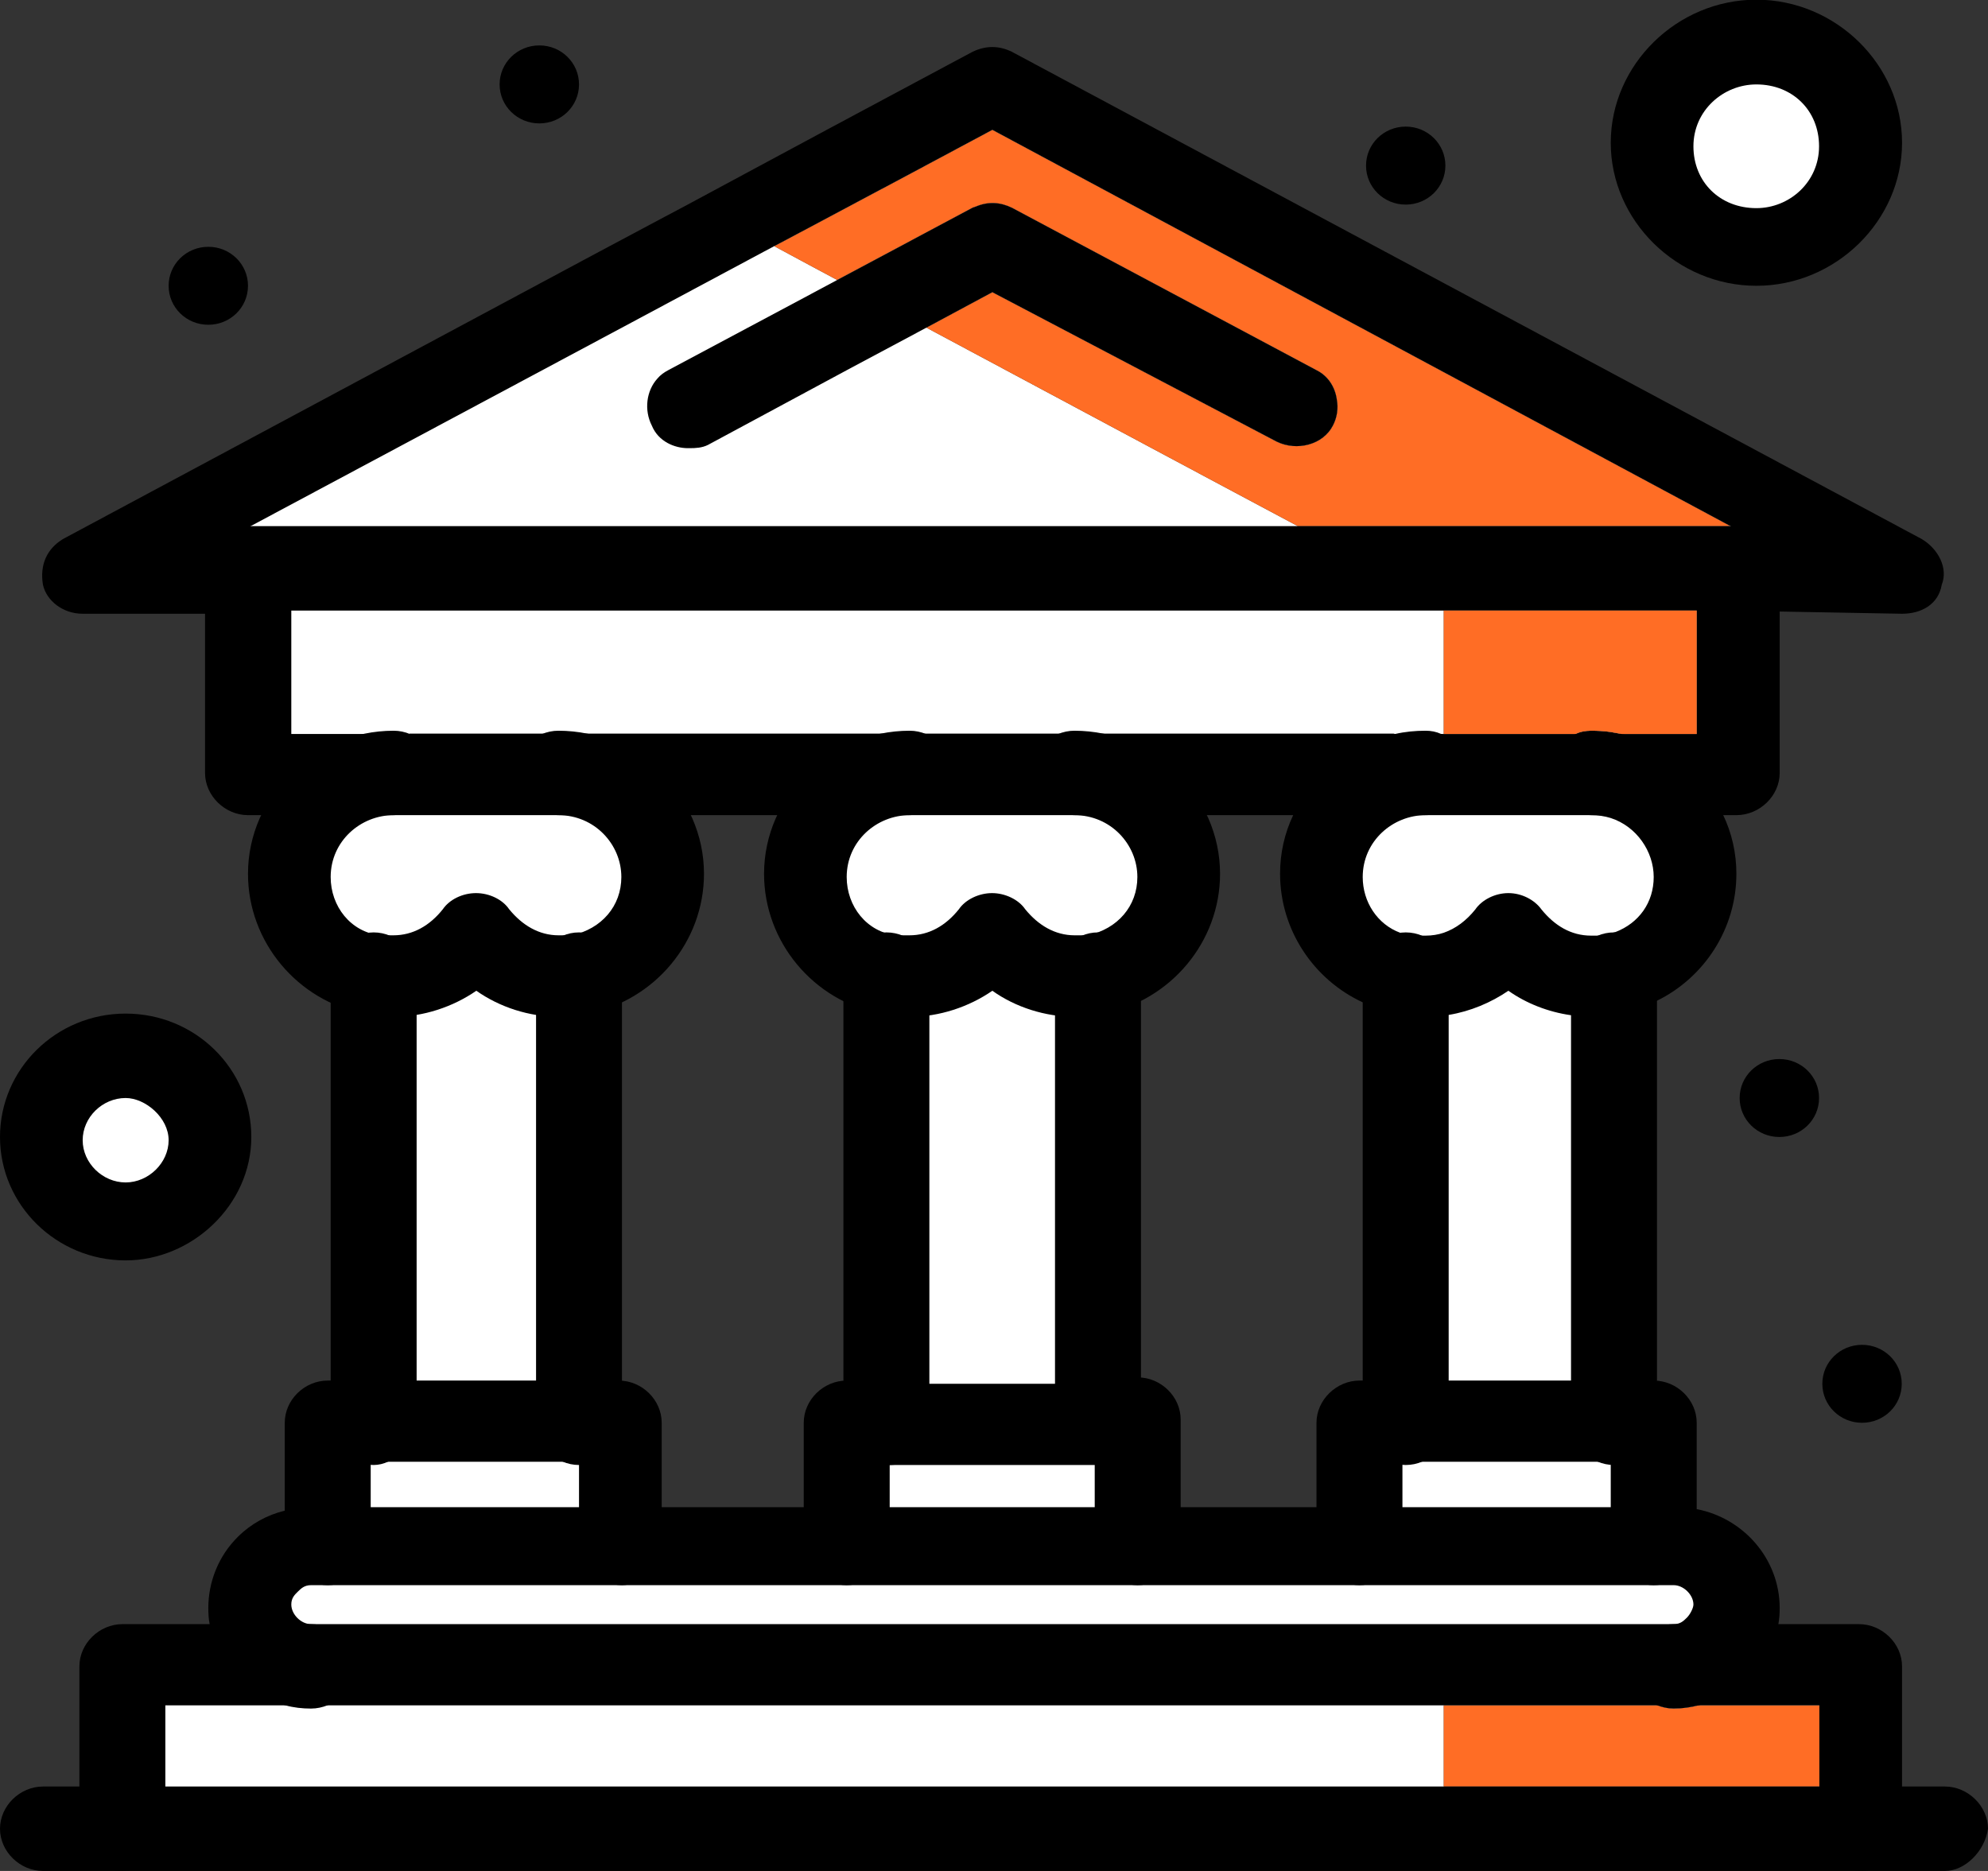 <svg width="51" height="48" viewBox="0 0 51 48" fill="none" xmlns="http://www.w3.org/2000/svg">
<rect x="0" y="0" width="51" height="48" fill="#333333" stroke="none"/>
<g clip-path="url(#clip0_71_2)">
<path d="M45.059 1.083C46.514 1.083 47.684 2.24 47.684 3.67C47.684 5.1 46.506 6.257 45.059 6.257C43.611 6.257 42.424 5.1 42.424 3.67C42.424 2.24 43.602 1.083 45.059 1.083Z" fill="white"/>
<path d="M3.223 31.336C4.395 31.336 5.344 30.403 5.344 29.253C5.344 28.102 4.395 27.17 3.223 27.17C2.052 27.17 1.103 28.102 1.103 29.253C1.103 30.403 2.052 31.336 3.223 31.336Z" fill="white"/>
<path d="M14.854 25.004V36.502H9.51V25.004C9.678 25.004 9.847 25.087 10.023 25.087C10.873 25.087 11.639 24.674 12.144 24.004C12.649 24.674 13.415 25.087 14.265 25.087C14.517 25.087 14.686 25.004 14.863 25.004H14.854Z" fill="white"/>
<path d="M28.084 25.004V36.502H22.739V25.004C22.908 25.004 23.076 25.087 23.244 25.087C24.095 25.087 24.86 24.674 25.365 24.004C25.879 24.674 26.636 25.087 27.486 25.087C27.738 25.087 27.907 25.004 28.084 25.004Z" fill="white"/>
<path d="M41.406 25.004V36.502H36.062V25.004C36.23 25.004 36.398 25.087 36.567 25.087C37.417 25.087 38.183 24.674 38.688 24.004C39.201 24.674 39.958 25.087 40.808 25.087C40.977 25.087 41.145 25.004 41.406 25.004Z" fill="white"/>
<path d="M15.956 36.502V39.668H8.483V36.502H9.586H14.854H15.956Z" fill="white"/>
<path d="M29.186 36.502V39.668H21.721V36.502H22.824H28.084H29.186Z" fill="white"/>
<path d="M42.424 36.502V39.668H35.044V36.502H36.062H41.406H42.424Z" fill="white"/>
<path d="M40.817 19.838C42.256 19.838 43.451 21.004 43.451 22.425C43.451 23.674 42.517 24.756 41.33 25.013C41.162 25.013 40.993 25.095 40.817 25.095C39.967 25.095 39.201 24.682 38.696 24.012C38.191 24.682 37.425 25.095 36.575 25.095C36.407 25.095 36.239 25.095 36.07 25.013C34.884 24.765 33.95 23.764 33.95 22.425C33.95 21.012 35.136 19.838 36.575 19.838H40.817Z" fill="white"/>
<path d="M27.579 19.838C29.018 19.838 30.204 21.004 30.204 22.425C30.204 23.674 29.27 24.756 28.084 25.013C27.915 25.013 27.747 25.095 27.579 25.095C26.729 25.095 25.963 24.682 25.458 24.012C24.945 24.682 24.187 25.095 23.337 25.095C23.169 25.095 23 25.095 22.824 25.013C21.637 24.765 20.703 23.764 20.703 22.425C20.703 21.012 21.89 19.838 23.337 19.838H27.579Z" fill="white"/>
<path d="M14.341 19.838C15.78 19.838 16.966 21.004 16.966 22.425C16.966 23.674 16.032 24.756 14.846 25.013C14.677 25.013 14.509 25.095 14.332 25.095C13.482 25.095 12.716 24.682 12.211 24.012C11.707 24.682 10.941 25.095 10.091 25.095C9.922 25.095 9.754 25.095 9.577 25.013C8.391 24.765 7.457 23.764 7.457 22.425C7.457 21.012 8.643 19.838 10.091 19.838H14.332H14.341Z" fill="white"/>
<path d="M3.223 42.751V46.917H47.777V42.751H3.223ZM37.038 45.834V43.751H42.517C42.643 43.801 42.786 43.834 42.938 43.834C43.165 43.834 43.375 43.801 43.577 43.751H46.674V45.834H37.038Z" fill="white"/>
<path d="M46.674 43.751V45.834H37.038V43.751H42.517C42.643 43.801 42.786 43.834 42.938 43.834C43.165 43.834 43.375 43.801 43.577 43.751H46.674Z" fill="#FF6D25"/>
<path d="M6.362 14.664V19.83H44.545V14.664H6.362ZM43.527 18.83H41.599L41.322 18.78C41.153 18.755 40.985 18.747 40.817 18.747C40.674 18.747 40.539 18.772 40.421 18.83H37.038V15.664H43.527V18.83Z" fill="white"/>
<path d="M42.938 39.668C43.788 39.668 44.553 40.337 44.553 41.255C44.553 41.668 44.385 42.09 44.048 42.338C43.796 42.586 43.367 42.751 42.946 42.751H7.978C7.128 42.751 6.362 42.082 6.362 41.164C6.362 40.751 6.531 40.329 6.783 40.081C7.036 39.833 7.465 39.585 7.886 39.585H42.929V39.668H42.938Z" fill="white"/>
<path d="M25.458 2.166L22.319 3.844L19.761 5.216L18.776 5.745L15.771 7.348L2.121 14.664H44.545L45.656 14.639L48.795 14.581L25.458 2.166ZM33.293 13.498L30.011 11.746L23.766 8.406L25.458 7.497L32.755 11.332C33.268 11.581 33.941 11.415 34.194 10.919C34.303 10.713 34.337 10.473 34.295 10.25C34.252 9.936 34.076 9.646 33.773 9.497L25.963 5.331C25.66 5.183 25.349 5.166 25.037 5.298C25.003 5.307 24.978 5.315 24.945 5.331L21.477 7.183L20.753 6.795L19.861 6.315L20.19 6.142L23.404 4.431L25.458 3.331L44.394 13.498H33.293Z" fill="white"/>
<path d="M44.394 13.498H33.293L30.011 11.746L23.766 8.406L25.458 7.497L32.754 11.333C33.268 11.581 33.941 11.415 34.194 10.919C34.303 10.713 34.337 10.473 34.294 10.25C34.252 9.936 34.076 9.646 33.773 9.498L25.963 5.332C25.66 5.183 25.349 5.166 25.037 5.298C25.003 5.307 24.978 5.315 24.945 5.332L21.477 7.183L20.753 6.795L19.861 6.315L20.189 6.142L23.404 4.431L25.458 3.331L44.394 13.498Z" fill="#FF6D25"/>
<path d="M47.768 34.502C48.332 34.502 48.787 34.948 48.787 35.502C48.787 36.056 48.332 36.502 47.768 36.502C47.205 36.502 46.75 36.056 46.75 35.502C46.75 34.948 47.205 34.502 47.768 34.502Z" fill="black"/>
<path d="M45.648 27.17C46.211 27.17 46.666 27.616 46.666 28.17C46.666 28.724 46.211 29.17 45.648 29.17C45.084 29.17 44.629 28.724 44.629 28.17C44.629 27.616 45.084 27.17 45.648 27.17Z" fill="black"/>
<path d="M36.062 3.248C36.626 3.248 37.08 3.695 37.08 4.249C37.08 4.802 36.626 5.249 36.062 5.249C35.498 5.249 35.044 4.802 35.044 4.249C35.044 3.695 35.498 3.248 36.062 3.248Z" fill="black"/>
<path d="M13.836 1.165C14.4 1.165 14.854 1.612 14.854 2.166C14.854 2.719 14.4 3.166 13.836 3.166C13.272 3.166 12.817 2.719 12.817 2.166C12.817 1.612 13.272 1.165 13.836 1.165Z" fill="black"/>
<path d="M5.344 6.332C5.908 6.332 6.362 6.778 6.362 7.332C6.362 7.886 5.908 8.332 5.344 8.332C4.78 8.332 4.326 7.886 4.326 7.332C4.326 6.778 4.78 6.332 5.344 6.332Z" fill="black"/>
<path d="M29.186 40.668C28.589 40.668 28.084 40.172 28.084 39.585V37.502C27.486 37.502 26.981 36.998 26.981 36.419C26.981 35.841 27.495 35.337 28.084 35.337H29.186C29.784 35.337 30.289 35.833 30.289 36.419V39.585C30.204 40.172 29.784 40.668 29.186 40.668Z" fill="black"/>
<path d="M21.721 40.668C21.124 40.668 20.619 40.172 20.619 39.585V36.502C20.619 35.915 21.124 35.419 21.721 35.419H22.824C23.421 35.419 23.926 35.915 23.926 36.502C23.926 37.089 23.421 37.585 22.824 37.585V39.668C22.824 40.172 22.319 40.668 21.721 40.668Z" fill="black"/>
<path d="M14.854 37.585C14.256 37.585 13.752 37.081 13.752 36.502V25.004C13.752 24.417 14.265 23.921 14.854 23.921C15.443 23.921 15.956 24.417 15.956 25.004V36.502C15.956 37.089 15.443 37.585 14.854 37.585Z" fill="black"/>
<path d="M9.586 37.585C8.997 37.585 8.483 37.081 8.483 36.502V25.004C8.483 24.417 8.997 23.921 9.586 23.921C10.175 23.921 10.688 24.417 10.688 25.004V36.502C10.604 37.089 10.091 37.585 9.586 37.585Z" fill="black"/>
<path d="M14.341 26.087C13.575 26.087 12.817 25.839 12.22 25.418C11.622 25.831 10.865 26.087 10.099 26.087C9.846 26.087 9.586 26.087 9.333 26.004C7.633 25.674 6.362 24.169 6.362 22.417C6.362 20.417 8.062 18.747 10.099 18.747C10.697 18.747 11.201 19.251 11.201 19.83C11.201 20.408 10.697 20.913 10.099 20.913C9.249 20.913 8.483 21.582 8.483 22.5C8.483 23.252 8.996 23.913 9.754 23.996H10.091C10.595 23.996 11.025 23.748 11.361 23.326C11.53 23.078 11.866 22.913 12.211 22.913C12.556 22.913 12.893 23.078 13.061 23.326C13.398 23.739 13.827 23.996 14.332 23.996H14.669C15.435 23.831 15.94 23.244 15.94 22.5C15.94 21.665 15.258 20.913 14.324 20.913C13.726 20.913 13.221 20.408 13.221 19.83C13.221 19.251 13.726 18.747 14.324 18.747C16.36 18.747 18.06 20.417 18.06 22.417C18.06 24.169 16.79 25.666 15.089 26.004C14.837 26.087 14.585 26.087 14.324 26.087H14.341Z" fill="black"/>
<path d="M15.956 40.668C15.359 40.668 14.854 40.172 14.854 39.585V37.502H9.51V39.585C9.51 40.172 9.005 40.668 8.407 40.668C7.81 40.668 7.305 40.172 7.305 39.585V36.502C7.305 35.915 7.81 35.419 8.407 35.419H15.872C16.47 35.419 16.975 35.915 16.975 36.502V39.668C16.975 40.172 16.47 40.668 15.956 40.668Z" fill="black"/>
<path d="M28.084 37.585H22.74C22.142 37.585 21.637 37.081 21.637 36.502V25.004C21.637 24.417 22.142 23.921 22.74 23.921C23.337 23.921 23.842 24.417 23.842 25.004V35.502H27.065V25.004C27.065 24.417 27.579 23.921 28.168 23.921C28.757 23.921 29.27 24.417 29.27 25.004V36.502C29.186 37.089 28.673 37.585 28.084 37.585Z" fill="black"/>
<path d="M27.579 26.087C26.813 26.087 26.047 25.839 25.458 25.418C24.86 25.831 24.103 26.087 23.337 26.087C23.085 26.087 22.824 26.087 22.571 26.004C20.871 25.674 19.601 24.169 19.601 22.417C19.601 20.417 21.301 18.747 23.337 18.747C23.935 18.747 24.44 19.251 24.44 19.83C24.44 20.408 23.926 20.913 23.337 20.913C22.487 20.913 21.721 21.582 21.721 22.5C21.721 23.252 22.235 23.913 22.992 23.996H23.329C23.834 23.996 24.263 23.748 24.6 23.326C24.768 23.078 25.113 22.913 25.45 22.913C25.786 22.913 26.131 23.078 26.3 23.326C26.636 23.739 27.065 23.996 27.57 23.996H27.907C28.673 23.831 29.178 23.244 29.178 22.5C29.178 21.665 28.496 20.913 27.562 20.913C26.964 20.913 26.459 20.408 26.459 19.83C26.459 19.251 26.964 18.747 27.562 18.747C29.599 18.747 31.299 20.417 31.299 22.417C31.299 24.169 30.028 25.666 28.328 26.004C28.075 26.087 27.814 26.087 27.562 26.087H27.579Z" fill="black"/>
<path d="M41.406 37.585C40.808 37.585 40.303 37.081 40.303 36.502V25.004C40.303 24.417 40.808 23.921 41.406 23.921C42.004 23.921 42.508 24.417 42.508 25.004V36.502C42.424 37.089 41.911 37.585 41.406 37.585Z" fill="black"/>
<path d="M36.062 37.585C35.464 37.585 34.959 37.081 34.959 36.502V25.004C34.959 24.417 35.464 23.921 36.062 23.921C36.66 23.921 37.164 24.417 37.164 25.004V36.502C37.164 37.089 36.66 37.585 36.062 37.585Z" fill="black"/>
<path d="M44.545 22.417C44.545 23.831 43.72 25.079 42.508 25.674C42.222 25.823 41.911 25.93 41.583 25.996C41.524 26.021 41.465 26.029 41.406 26.038C41.381 26.054 41.347 26.054 41.322 26.054C41.154 26.087 40.985 26.087 40.817 26.087C40.648 26.087 40.472 26.07 40.303 26.046C39.714 25.963 39.151 25.74 38.696 25.418C38.25 25.723 37.72 25.947 37.164 26.038C37.122 26.046 37.08 26.054 37.038 26.054C36.887 26.079 36.727 26.087 36.575 26.087C36.407 26.087 36.23 26.087 36.062 26.054C35.978 26.046 35.894 26.029 35.809 25.996C35.515 25.938 35.229 25.847 34.959 25.715C33.706 25.137 32.839 23.863 32.839 22.417C32.839 21.88 32.956 21.375 33.175 20.913C33.36 20.508 33.621 20.144 33.941 19.83C34.261 19.516 34.623 19.268 35.027 19.086C35.111 19.053 35.195 19.012 35.279 18.987C35.447 18.921 35.616 18.871 35.793 18.83C36.045 18.772 36.306 18.747 36.575 18.747C36.71 18.747 36.845 18.772 36.971 18.83C36.996 18.83 37.021 18.846 37.038 18.863C37.408 19.036 37.678 19.408 37.678 19.83C37.678 20.26 37.408 20.632 37.038 20.805C36.895 20.871 36.735 20.913 36.575 20.913C35.725 20.913 34.959 21.582 34.959 22.5C34.959 23.144 35.338 23.715 35.919 23.93C35.919 23.93 35.924 23.932 35.936 23.938C36.02 23.963 36.129 23.988 36.23 24.004H36.575C36.735 24.004 36.895 23.979 37.038 23.93C37.349 23.822 37.619 23.616 37.846 23.334C38.014 23.087 38.351 22.913 38.696 22.913C39.041 22.913 39.369 23.087 39.546 23.334C39.883 23.748 40.303 24.004 40.817 24.004H41.154C41.212 23.988 41.271 23.979 41.322 23.954C41.355 23.946 41.381 23.938 41.406 23.921H41.414C41.414 23.921 41.431 23.913 41.44 23.913C42.046 23.682 42.424 23.153 42.424 22.5C42.424 21.847 41.987 21.202 41.322 20.987C41.162 20.937 40.994 20.913 40.817 20.913C40.219 20.913 39.723 20.425 39.714 19.838C39.714 19.383 40.009 18.987 40.421 18.83C40.539 18.772 40.674 18.747 40.817 18.747C40.985 18.747 41.154 18.755 41.322 18.78L41.599 18.83C42.306 18.987 42.946 19.342 43.443 19.83C43.762 20.144 44.023 20.508 44.208 20.913C44.427 21.375 44.545 21.88 44.545 22.417Z" fill="black"/>
<path d="M42.424 40.668C41.827 40.668 41.322 40.172 41.322 39.585V37.502H35.978V39.585C35.978 40.172 35.464 40.668 34.875 40.668C34.286 40.668 33.773 40.172 33.773 39.585V36.502C33.773 35.915 34.286 35.419 34.875 35.419H42.424C43.022 35.419 43.527 35.915 43.527 36.502V39.668C43.527 40.172 43.022 40.668 42.424 40.668Z" fill="black"/>
<path d="M10.503 18.83C10.503 18.83 10.537 18.846 10.554 18.855C10.604 18.871 10.646 18.896 10.688 18.921C10.697 18.929 10.705 18.937 10.713 18.945C10.772 18.979 10.831 19.028 10.873 19.078C10.966 19.16 11.033 19.259 11.084 19.367C11.109 19.4 11.117 19.433 11.134 19.466C11.151 19.508 11.159 19.549 11.168 19.59C11.176 19.607 11.176 19.615 11.176 19.631C11.193 19.698 11.202 19.764 11.202 19.83H14.341C14.433 19.83 14.526 19.838 14.61 19.846C14.669 19.846 14.728 19.855 14.778 19.871C14.812 19.871 14.837 19.879 14.871 19.888C14.888 19.888 14.913 19.896 14.93 19.896C14.963 19.904 14.997 19.913 15.031 19.921C15.065 19.929 15.09 19.937 15.123 19.954C15.174 19.97 15.224 19.987 15.266 20.003C15.367 20.037 15.46 20.078 15.553 20.127C15.569 20.136 15.586 20.144 15.595 20.152C15.628 20.16 15.662 20.177 15.687 20.202C15.729 20.227 15.771 20.251 15.813 20.276C15.881 20.326 15.948 20.375 16.007 20.425C16.024 20.433 16.032 20.45 16.049 20.458L16.1 20.508C16.159 20.557 16.217 20.615 16.268 20.673C16.335 20.739 16.403 20.822 16.462 20.904H33.167C33.352 20.499 33.613 20.136 33.933 19.822C34.253 19.508 34.614 19.259 35.018 19.078C35.103 19.045 35.187 19.003 35.271 18.979C35.439 18.912 35.608 18.863 35.784 18.821H10.503V18.83ZM15.09 18.83C15.544 18.921 15.965 19.102 16.344 19.334C16.411 19.384 16.47 19.425 16.529 19.466C16.689 19.574 16.832 19.698 16.966 19.83H21.553L21.78 20.326V20.342L22.05 20.913H27.478C27.478 20.913 27.419 20.904 27.385 20.896C27.368 20.896 27.343 20.888 27.318 20.88C27.242 20.863 27.175 20.838 27.108 20.805C27.049 20.78 26.998 20.747 26.948 20.714C26.889 20.673 26.838 20.632 26.796 20.582C26.746 20.541 26.704 20.483 26.67 20.433C26.645 20.4 26.628 20.375 26.619 20.342C26.611 20.326 26.594 20.309 26.586 20.285C26.577 20.268 26.561 20.251 26.561 20.235C26.535 20.177 26.51 20.111 26.502 20.053C26.485 19.979 26.476 19.913 26.476 19.838L33.941 19.83C34.253 19.524 34.623 19.268 35.027 19.086C35.111 19.053 35.195 19.012 35.279 18.987C35.448 18.921 35.616 18.871 35.793 18.83H15.09ZM15.09 18.83C15.544 18.921 15.965 19.102 16.344 19.334C16.411 19.384 16.47 19.425 16.529 19.466C16.689 19.574 16.832 19.698 16.966 19.83H21.553L21.78 20.326V20.342L22.05 20.913H27.478C27.478 20.913 27.419 20.904 27.385 20.896C27.368 20.896 27.343 20.888 27.318 20.88C27.242 20.863 27.175 20.838 27.108 20.805C27.049 20.78 26.998 20.756 26.948 20.714C26.889 20.681 26.838 20.632 26.796 20.582C26.746 20.541 26.704 20.483 26.67 20.433C26.645 20.4 26.628 20.375 26.619 20.342C26.611 20.326 26.594 20.309 26.586 20.285C26.569 20.268 26.569 20.251 26.561 20.235C26.535 20.177 26.51 20.111 26.502 20.053C26.485 19.979 26.476 19.913 26.476 19.838L33.941 19.83C34.253 19.524 34.623 19.268 35.027 19.086C35.111 19.053 35.195 19.012 35.279 18.987C35.448 18.921 35.616 18.871 35.793 18.83H15.09ZM44.545 13.498H6.362C5.773 13.498 5.26 14.002 5.26 14.581V19.83C5.26 20.417 5.773 20.913 6.362 20.913H44.545C45.143 20.913 45.656 20.417 45.656 19.83V14.581C45.656 14.002 45.143 13.498 44.545 13.498ZM7.473 18.83V15.664H43.527V18.83H7.473ZM15.09 18.83C15.544 18.921 15.965 19.102 16.344 19.334C16.411 19.384 16.47 19.425 16.529 19.466C16.689 19.574 16.832 19.698 16.966 19.83H21.553L21.78 20.326V20.342L22.05 20.913H27.478C27.478 20.913 27.419 20.904 27.385 20.896C27.368 20.896 27.343 20.888 27.318 20.88C27.242 20.863 27.175 20.838 27.108 20.805C27.049 20.78 26.998 20.747 26.948 20.714C26.889 20.673 26.838 20.632 26.796 20.582C26.746 20.541 26.704 20.483 26.67 20.433C26.645 20.4 26.628 20.375 26.619 20.342C26.611 20.326 26.594 20.309 26.586 20.285C26.577 20.268 26.561 20.251 26.561 20.235C26.535 20.177 26.51 20.111 26.502 20.053C26.485 19.979 26.476 19.913 26.476 19.838L33.941 19.83C34.253 19.524 34.623 19.268 35.027 19.086C35.111 19.053 35.195 19.012 35.279 18.987C35.448 18.921 35.616 18.871 35.793 18.83H15.09ZM10.503 18.83C10.503 18.83 10.537 18.846 10.554 18.855C10.604 18.871 10.646 18.896 10.688 18.921C10.697 18.929 10.705 18.937 10.713 18.945C10.772 18.979 10.831 19.028 10.873 19.078C10.966 19.16 11.033 19.259 11.084 19.367C11.109 19.4 11.117 19.433 11.134 19.466C11.151 19.508 11.159 19.549 11.168 19.59C11.176 19.607 11.176 19.615 11.176 19.631C11.193 19.698 11.202 19.764 11.202 19.83H14.341C14.433 19.83 14.526 19.838 14.61 19.846C14.669 19.846 14.728 19.855 14.778 19.871C14.812 19.871 14.837 19.879 14.871 19.888C14.888 19.888 14.913 19.896 14.93 19.896C14.963 19.904 14.997 19.913 15.031 19.921C15.065 19.929 15.09 19.937 15.123 19.954C15.174 19.97 15.224 19.987 15.266 20.003C15.367 20.037 15.46 20.078 15.553 20.127C15.569 20.136 15.586 20.144 15.595 20.152C15.628 20.16 15.662 20.177 15.687 20.202C15.729 20.227 15.771 20.251 15.813 20.276C15.881 20.326 15.948 20.375 16.007 20.425C16.024 20.433 16.032 20.45 16.049 20.458L16.1 20.508C16.159 20.557 16.217 20.615 16.268 20.673C16.335 20.739 16.403 20.822 16.462 20.904H33.167C33.352 20.499 33.613 20.136 33.933 19.822C34.253 19.508 34.614 19.259 35.018 19.078C35.103 19.045 35.187 19.003 35.271 18.979C35.439 18.912 35.608 18.863 35.784 18.821H10.503V18.83Z" fill="black"/>
<path d="M43.527 15.664V18.83H41.599L41.322 18.78C41.153 18.755 40.985 18.747 40.817 18.747C40.674 18.747 40.539 18.772 40.421 18.83H37.038V15.664H43.527Z" fill="#FF6D25"/>
<path d="M45.656 41.255C45.656 41.395 45.648 41.528 45.622 41.668C45.555 42.048 45.412 42.429 45.168 42.751C45.092 42.867 44.991 42.983 44.89 43.082C44.469 43.379 44.057 43.627 43.577 43.751C43.375 43.801 43.165 43.834 42.938 43.834C42.786 43.834 42.643 43.801 42.517 43.751C42.121 43.578 41.835 43.189 41.835 42.751C41.835 42.164 42.34 41.668 42.938 41.668C43.106 41.668 43.19 41.586 43.274 41.503C43.358 41.42 43.443 41.255 43.443 41.164C43.443 40.916 43.19 40.668 42.938 40.668H7.978C7.81 40.668 7.726 40.751 7.642 40.833C7.557 40.916 7.473 40.999 7.473 41.164C7.473 41.42 7.726 41.668 7.978 41.668C8.576 41.668 9.081 42.164 9.081 42.751C9.081 43.189 8.794 43.578 8.399 43.751C8.273 43.801 8.13 43.834 7.978 43.834C7.751 43.834 7.532 43.809 7.322 43.751C6.724 43.594 6.194 43.239 5.841 42.751C5.605 42.437 5.445 42.065 5.378 41.668C5.352 41.536 5.344 41.395 5.344 41.255C5.344 40.585 5.605 39.916 6.11 39.42C6.446 39.089 6.859 38.866 7.296 38.759C7.515 38.693 7.751 38.668 7.978 38.668H43.022C43.19 38.668 43.358 38.684 43.527 38.717C44.73 38.949 45.656 39.998 45.656 41.255Z" fill="black"/>
<path d="M48.795 42.751V46.917C48.795 47.504 48.282 48 47.777 48C47.179 48 46.674 47.504 46.674 46.917V43.751H4.242V46.917C4.242 47.504 3.737 48 3.139 48C2.542 48 2.037 47.504 2.037 46.917V42.751C2.037 42.164 2.55 41.668 3.139 41.668H47.693C48.282 41.668 48.795 42.164 48.795 42.751Z" fill="black"/>
<path d="M51 46.917C50.916 47.504 50.403 48 49.898 48H1.102C0.513 48 0 47.504 0 46.917C0 46.33 0.513 45.834 1.102 45.834H49.898C50.487 45.834 51 46.339 51 46.917Z" fill="black"/>
<path d="M49.813 15.003C49.729 15.498 49.3 15.746 48.795 15.746L45.656 15.689L44.545 15.664C43.956 15.664 43.527 15.168 43.443 14.664C43.443 14.085 43.956 13.581 44.461 13.581H44.545L44.394 13.498L25.458 3.331L23.404 4.43L20.19 6.142L19.861 6.315L16.201 8.274L6.43 13.498L6.278 13.581H6.362C6.96 13.581 7.473 14.085 7.473 14.664C7.473 15.242 6.96 15.746 6.362 15.746H2.121C1.616 15.746 1.195 15.416 1.102 15.003C1.018 14.498 1.195 14.085 1.616 13.829L15.359 6.464L17.749 5.191L19.348 4.331L21.284 3.29L24.945 1.331C25.29 1.165 25.626 1.165 25.963 1.331L49.3 13.829C49.729 14.085 49.982 14.581 49.813 15.003Z" fill="black"/>
<path d="M34.194 10.919C33.941 11.415 33.268 11.581 32.755 11.332L25.458 7.497L23.766 8.406L21.738 9.489L18.161 11.415C18.01 11.49 17.85 11.498 17.69 11.498H17.648C17.311 11.498 16.891 11.332 16.722 10.919C16.52 10.523 16.579 10.027 16.865 9.712C16.941 9.621 17.034 9.555 17.143 9.497L20.829 7.53L21.477 7.183L24.945 5.331C24.945 5.331 25.003 5.307 25.037 5.298C25.349 5.166 25.66 5.183 25.963 5.331L33.773 9.497C34.076 9.646 34.252 9.936 34.295 10.25C34.337 10.473 34.303 10.713 34.194 10.919Z" fill="black"/>
<path d="M3.223 32.336C1.448 32.336 0 30.914 0 29.17C0 27.426 1.439 26.004 3.223 26.004C5.007 26.004 6.447 27.418 6.447 29.17C6.447 30.923 4.915 32.336 3.223 32.336ZM3.223 28.17C2.626 28.17 2.121 28.666 2.121 29.253C2.121 29.84 2.634 30.336 3.223 30.336C3.812 30.336 4.326 29.831 4.326 29.253C4.326 28.674 3.728 28.17 3.223 28.17Z" fill="black"/>
<path d="M45.058 7.332C43.022 7.332 41.322 5.662 41.322 3.662C41.322 1.661 43.022 -0.008 45.058 -0.008C47.095 -0.008 48.795 1.661 48.795 3.662C48.795 5.662 47.095 7.332 45.058 7.332ZM45.058 2.166C44.208 2.166 43.443 2.835 43.443 3.753C43.443 4.67 44.124 5.34 45.058 5.34C45.908 5.34 46.666 4.67 46.666 3.753C46.666 2.835 45.984 2.166 45.058 2.166Z" fill="black"/>
</g>
<defs>
<clipPath id="clip0_71_2">
<rect width="51" height="48" fill="white"/>
</clipPath>
</defs>
</svg>

